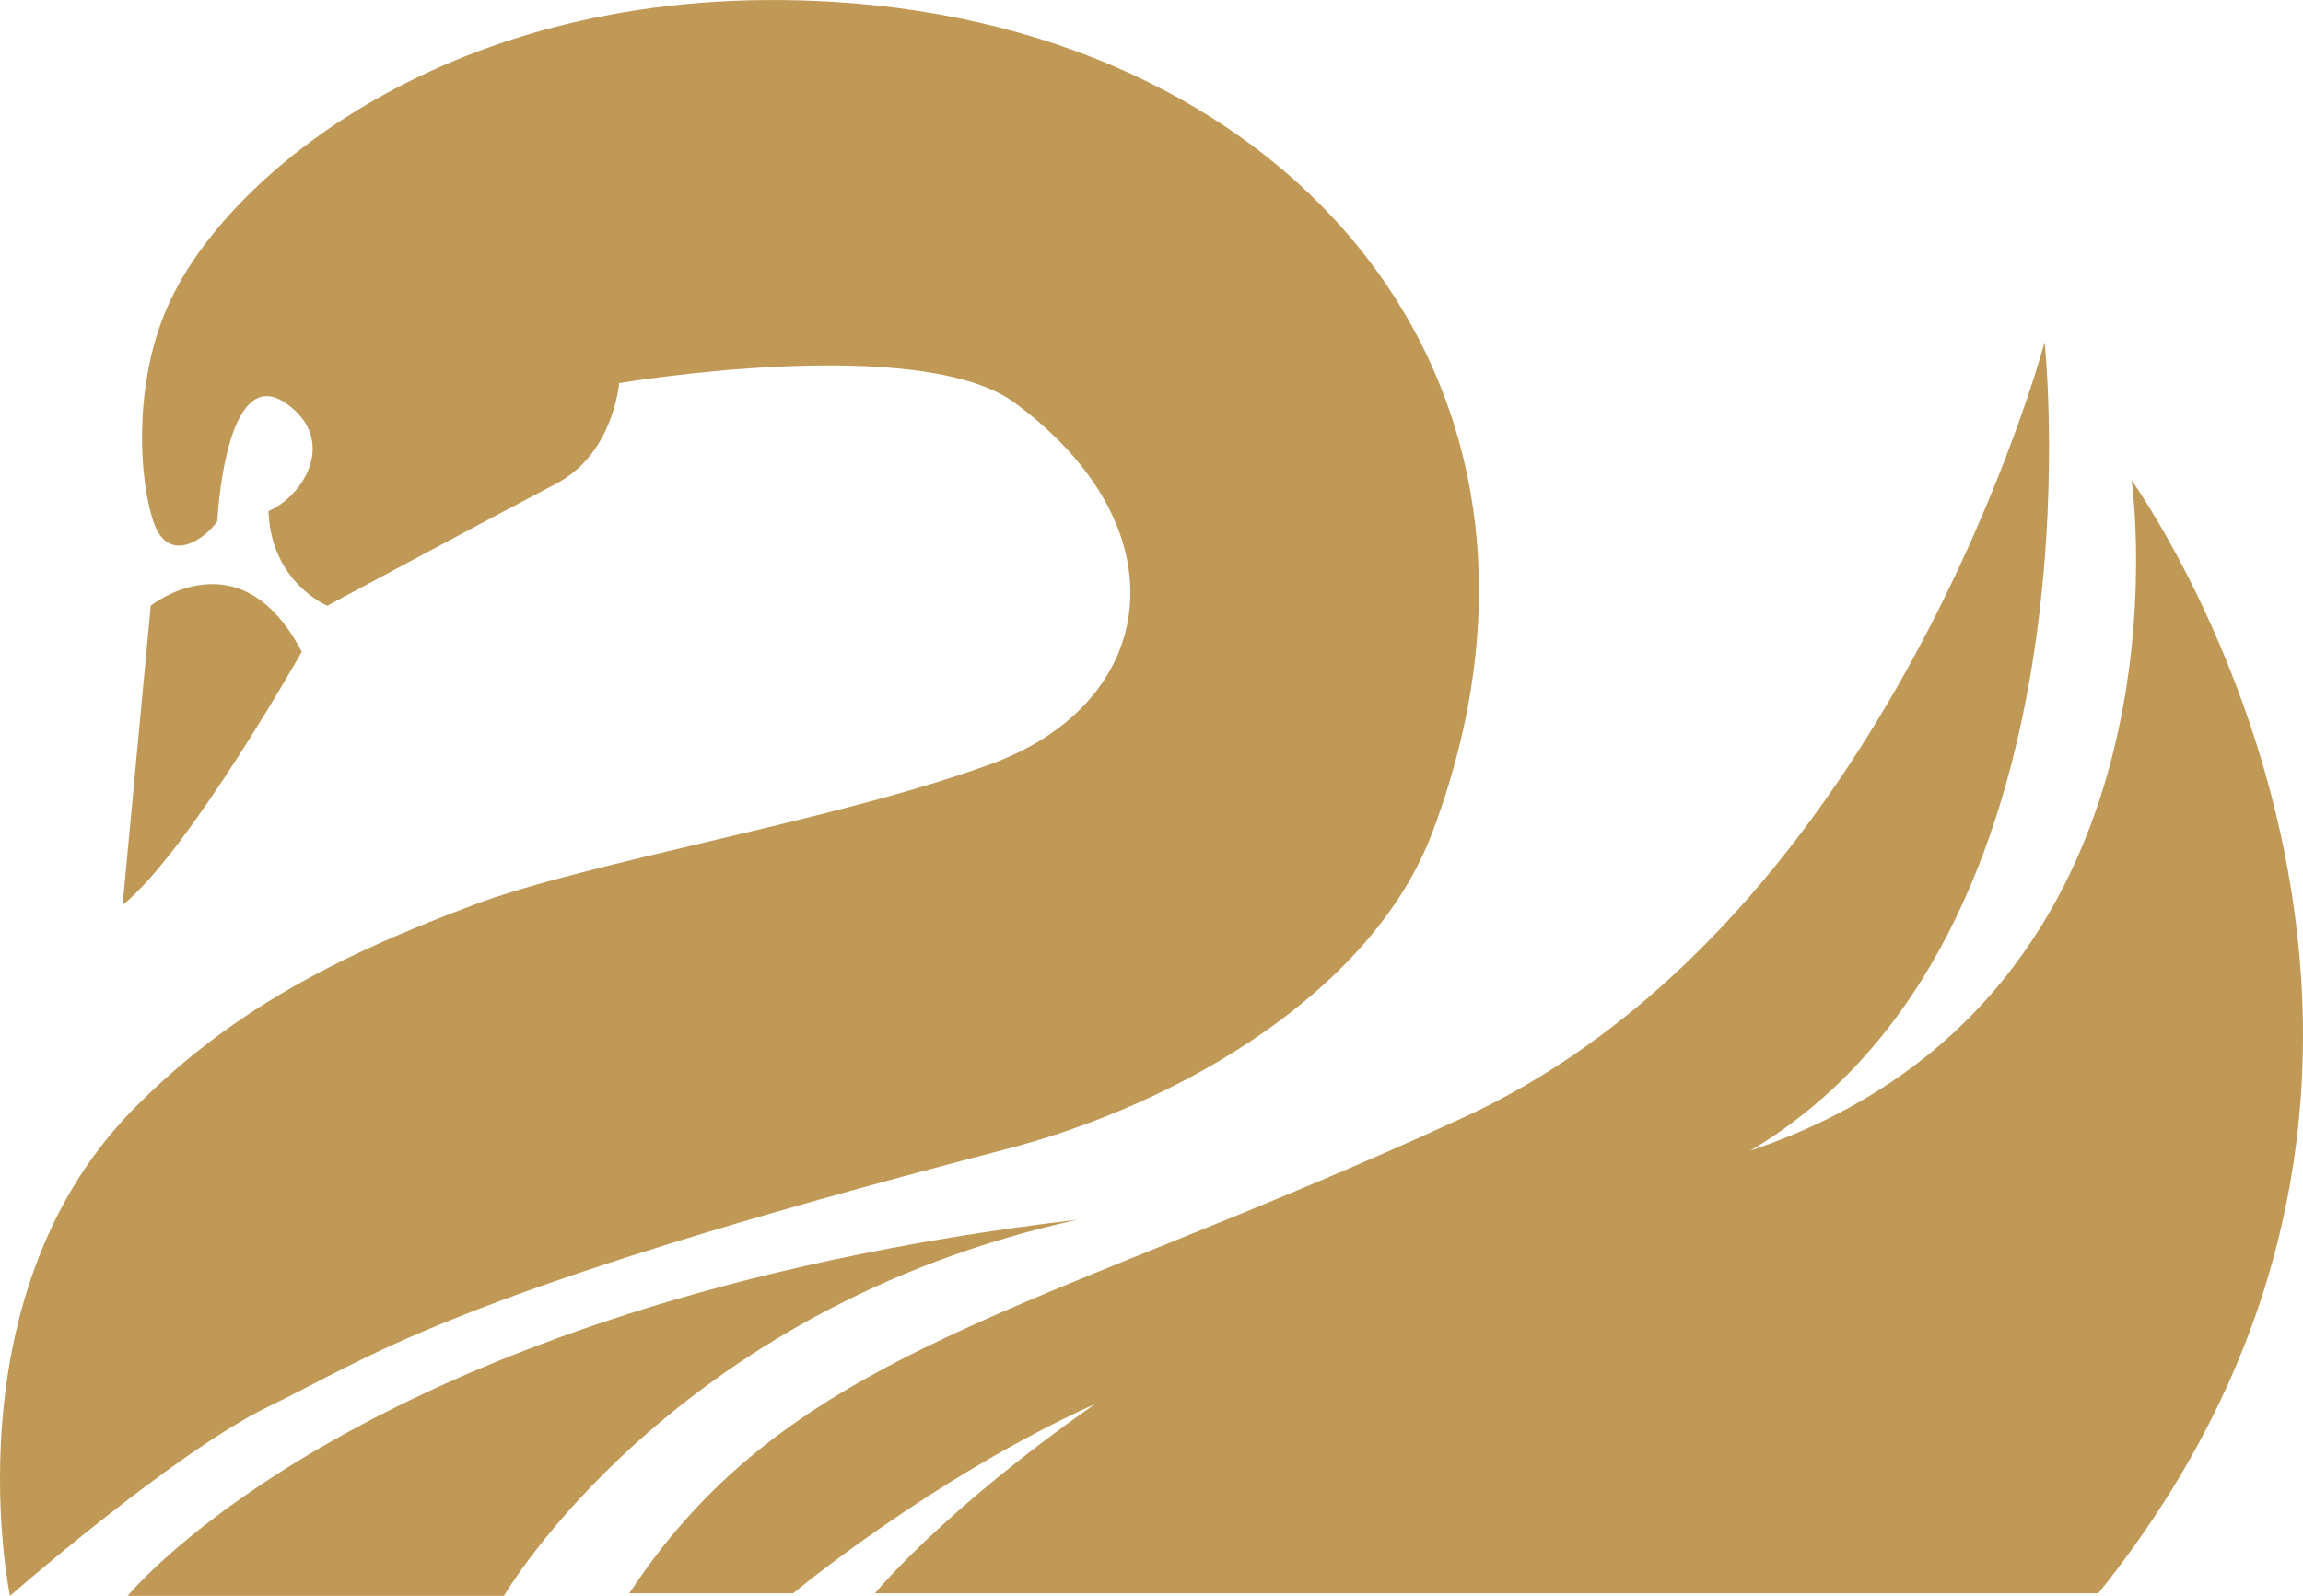 <svg version="1.1" id="图层_1" x="0px" y="0px" width="173.125px" height="120px" viewBox="0 0 173.125 120" enable-background="new 0 0 173.125 120" xml:space="preserve" xmlns="http://www.w3.org/2000/svg" xmlns:xlink="http://www.w3.org/1999/xlink" xmlns:xml="http://www.w3.org/XML/1998/namespace">
  <path fill="#C09956" d="M160.242,36.119c0,0,5.578,38.861-28.666,50.404c26.934-15.967,22.125-60.794,22.125-60.794
	s-11.543,43.48-43.673,58.294c-32.129,14.813-50.599,17.313-62.719,35.783h12.313c0,0,10.388-8.656,22.701-14.236
	c-11.543,8.08-16.546,14.236-16.546,14.236h91.961C190.83,78.635,160.242,36.119,160.242,36.119z M9.602,120h28.28
	c0,0,12.505-21.549,43.095-28.281C27.301,98.066,9.602,120,9.602,120z M75.206,86.523c13.659-3.463,28.088-12.118,32.514-24.049
	C120.224,29.001,97.33,2.259,62.701,0.143c-28.089-1.731-45.02,12.698-49.637,21.933c-3.078,5.963-2.693,13.658-1.538,17.122
	c1.153,3.463,4.039,1.154,4.809,0c0,0,0.577-12.12,5.194-8.85c3.849,2.692,1.347,6.926-1.347,8.08
	c0.193,5.388,4.426,7.118,4.426,7.118s12.89-6.926,17.314-9.234c4.232-2.309,4.617-7.503,4.617-7.503s22.702-3.849,29.82,1.539
	c12.698,9.427,10.773,22.509-1.924,27.125c-11.544,4.232-30.205,7.311-38.862,10.582c-10.774,4.041-18.662,8.271-25.78,15.584
	C-3.867,97.875,0.751,120,0.751,120s12.313-10.775,19.431-14.236C27.493,102.299,33.072,97.491,75.206,86.523z M22.684,49.009
	c-4.617-8.85-11.352-3.463-11.352-3.463L9.217,68.055C14.219,64.014,22.684,49.009,22.684,49.009z" class="color c1"/>
</svg>